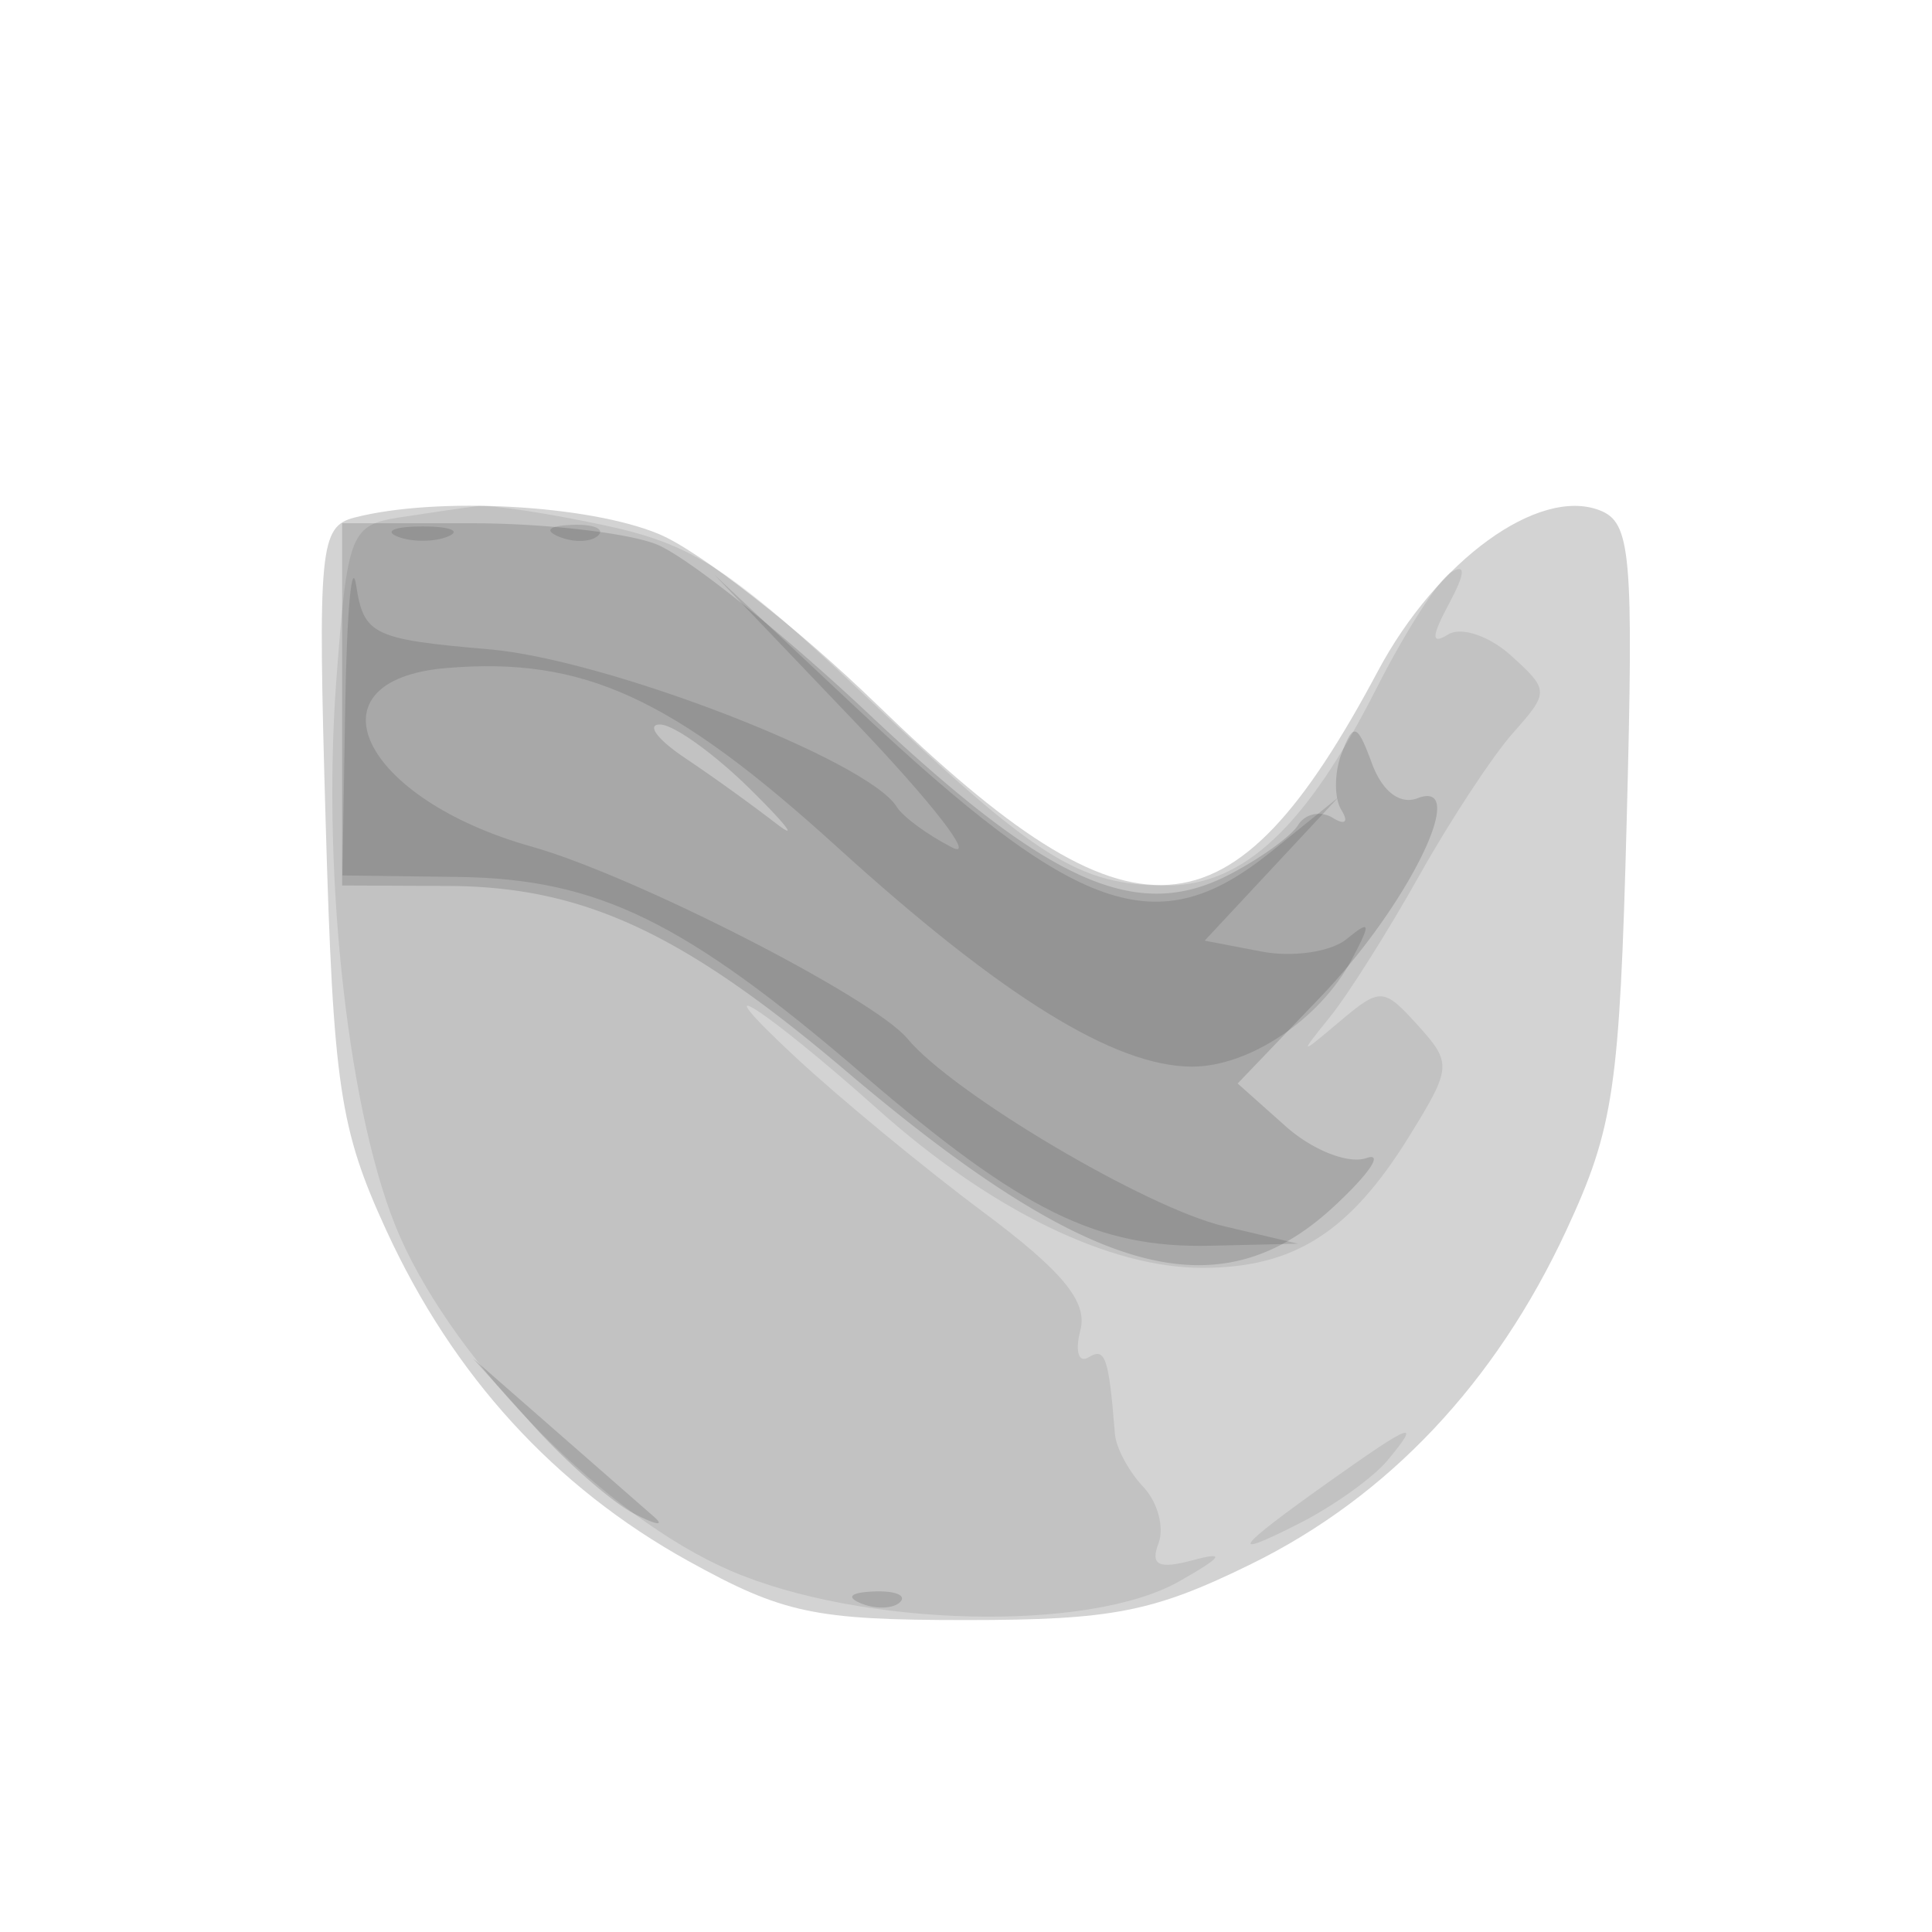 <svg xmlns="http://www.w3.org/2000/svg" width="96" height="96" fill="#000000"><path fill-opacity=".173" fill-rule="evenodd" d="M17.629 25.713c-1.746.448-1.843 1.46-1.447 15.134.38 13.123.693 15.24 3.006 20.273 3.329 7.246 8.364 12.761 15.008 16.442C38.898 80.166 40.465 80.5 48 80.5c7.271 0 9.319-.402 14.161-2.78 6.805-3.342 12.152-9.005 15.675-16.6 2.356-5.079 2.644-7.039 2.994-20.36.349-13.293.217-14.805-1.352-15.407-3.037-1.165-8.084 2.5-11.014 7.999-7.307 13.713-12.122 14.034-24.884 1.66-3.934-3.814-8.809-7.628-10.834-8.474-3.492-1.459-11.046-1.871-15.117-.825"/><path fill-opacity=".08" fill-rule="evenodd" d="M19.894 25.702c-2.486.384-2.632.758-3.183 8.101-.741 9.864.644 21.951 3.169 27.659 2.846 6.432 10.249 13.915 16.406 16.58 6.496 2.812 17.818 3.085 22.304.537 2.178-1.236 2.345-1.501.666-1.05-1.684.452-2.106.244-1.692-.835.303-.79-.037-2.057-.756-2.815-.72-.758-1.353-1.941-1.408-2.629-.305-3.81-.479-4.319-1.307-3.808-.498.309-.683-.295-.409-1.342.37-1.416-.868-2.921-4.843-5.886-2.938-2.191-7.141-5.661-9.341-7.71-4.948-4.61-1.542-2.438 4.151 2.647C49.223 60.128 55.109 63 59.738 63c4.56 0 7.336-1.766 10.291-6.547 2.106-3.408 2.123-3.627.42-5.509-1.698-1.877-1.862-1.886-3.861-.202-2.039 1.717-2.05 1.711-.477-.242.886-1.1 2.874-4.25 4.416-7 1.543-2.75 3.638-5.936 4.655-7.081 1.801-2.027 1.798-2.127-.103-3.848-1.074-.972-2.476-1.444-3.116-1.048-.857.53-.847.129.037-1.523.822-1.537.848-2.024.081-1.55-.616.38-2.272 2.967-3.681 5.747C64.92 41.065 61.8 44 57.98 44c-4.379 0-6.447-1.305-15.104-9.534-6.463-6.142-8.412-7.415-12.799-8.356-2.847-.611-5.716-1.043-6.376-.96-.661.082-2.374.331-3.807.552m46.151 47.922c-4.704 3.34-5.118 3.922-1.472 2.069 1.69-.859 3.657-2.266 4.372-3.127 1.704-2.053 1.248-1.887-2.9 1.058"/><path fill-opacity=".134" fill-rule="evenodd" d="M17 35v9l5.25.022c6.742.028 11.686 2.323 19.762 9.175 12.093 10.259 18.507 12.058 24.222 6.796 1.796-1.655 2.543-2.756 1.659-2.448-.889.309-2.675-.393-4.001-1.574l-2.394-2.133 4.107-4.286c4.384-4.576 7.474-10.903 4.829-9.888-.869.333-1.747-.335-2.259-1.72-.739-1.997-.917-2.058-1.51-.514-.369.963-.375 2.229-.014 2.815.373.603.188.773-.427.393-.597-.369-1.37-.21-1.718.353-.348.563-1.894 1.675-3.435 2.473-4.598 2.377-8.944.44-17.883-7.969-4.348-4.091-9.123-7.9-10.612-8.466C31.088 26.463 26.974 26 23.435 26H17v9m17.027 2.656a96.667 96.667 0 0 1 4.524 3.25c1.128.877.573.132-1.235-1.656-1.808-1.788-3.843-3.25-4.524-3.25-.68 0-.124.745 1.235 1.656m-7.525 33.18c1.649 1.835 3.898 3.802 4.998 4.372 1.1.57 1.55.643 1 .162l-4.998-4.373-3.998-3.497 2.998 3.336m16.311 8.847c.721.289 1.584.253 1.916-.079.332-.332-.258-.568-1.312-.525-1.165.048-1.402.285-.604.604"/><path fill-opacity=".119" fill-rule="evenodd" d="M19.75 26.662c.688.278 1.813.278 2.5 0 .688-.277.125-.504-1.25-.504s-1.937.227-1.25.504m8.063.021c.721.289 1.584.253 1.916-.079.332-.332-.258-.568-1.312-.525-1.165.048-1.402.285-.604.604M17.156 35l-.144 8.5 5.744.075c6.952.091 11.249 2.189 20.151 9.84 7.875 6.768 11.627 8.614 17.244 8.485l4.349-.101-3.685-.87c-3.871-.915-13.469-6.603-15.723-9.318-1.689-2.035-13.586-8.114-18.684-9.547-8.479-2.383-11.282-8.281-4.216-8.87 6.809-.568 11.207 1.448 19.406 8.895C49.794 49.533 55.398 53 59.238 53c2.835 0 6.346-2.351 7.918-5.301.99-1.859.953-2.019-.242-1.038-.778.639-2.683.918-4.234.62l-2.82-.541 3.32-3.559 3.32-3.559-3.327 2.689c-5.668 4.582-9.585 3.221-20.673-7.183l-7-6.568 7 7.333c3.85 4.034 6.013 6.831 4.806 6.215-1.207-.615-2.445-1.524-2.751-2.02-1.427-2.307-14.414-7.325-20.251-7.824-5.746-.491-6.226-.719-6.601-3.147-.222-1.439-.468 1.208-.547 5.883"/></svg>